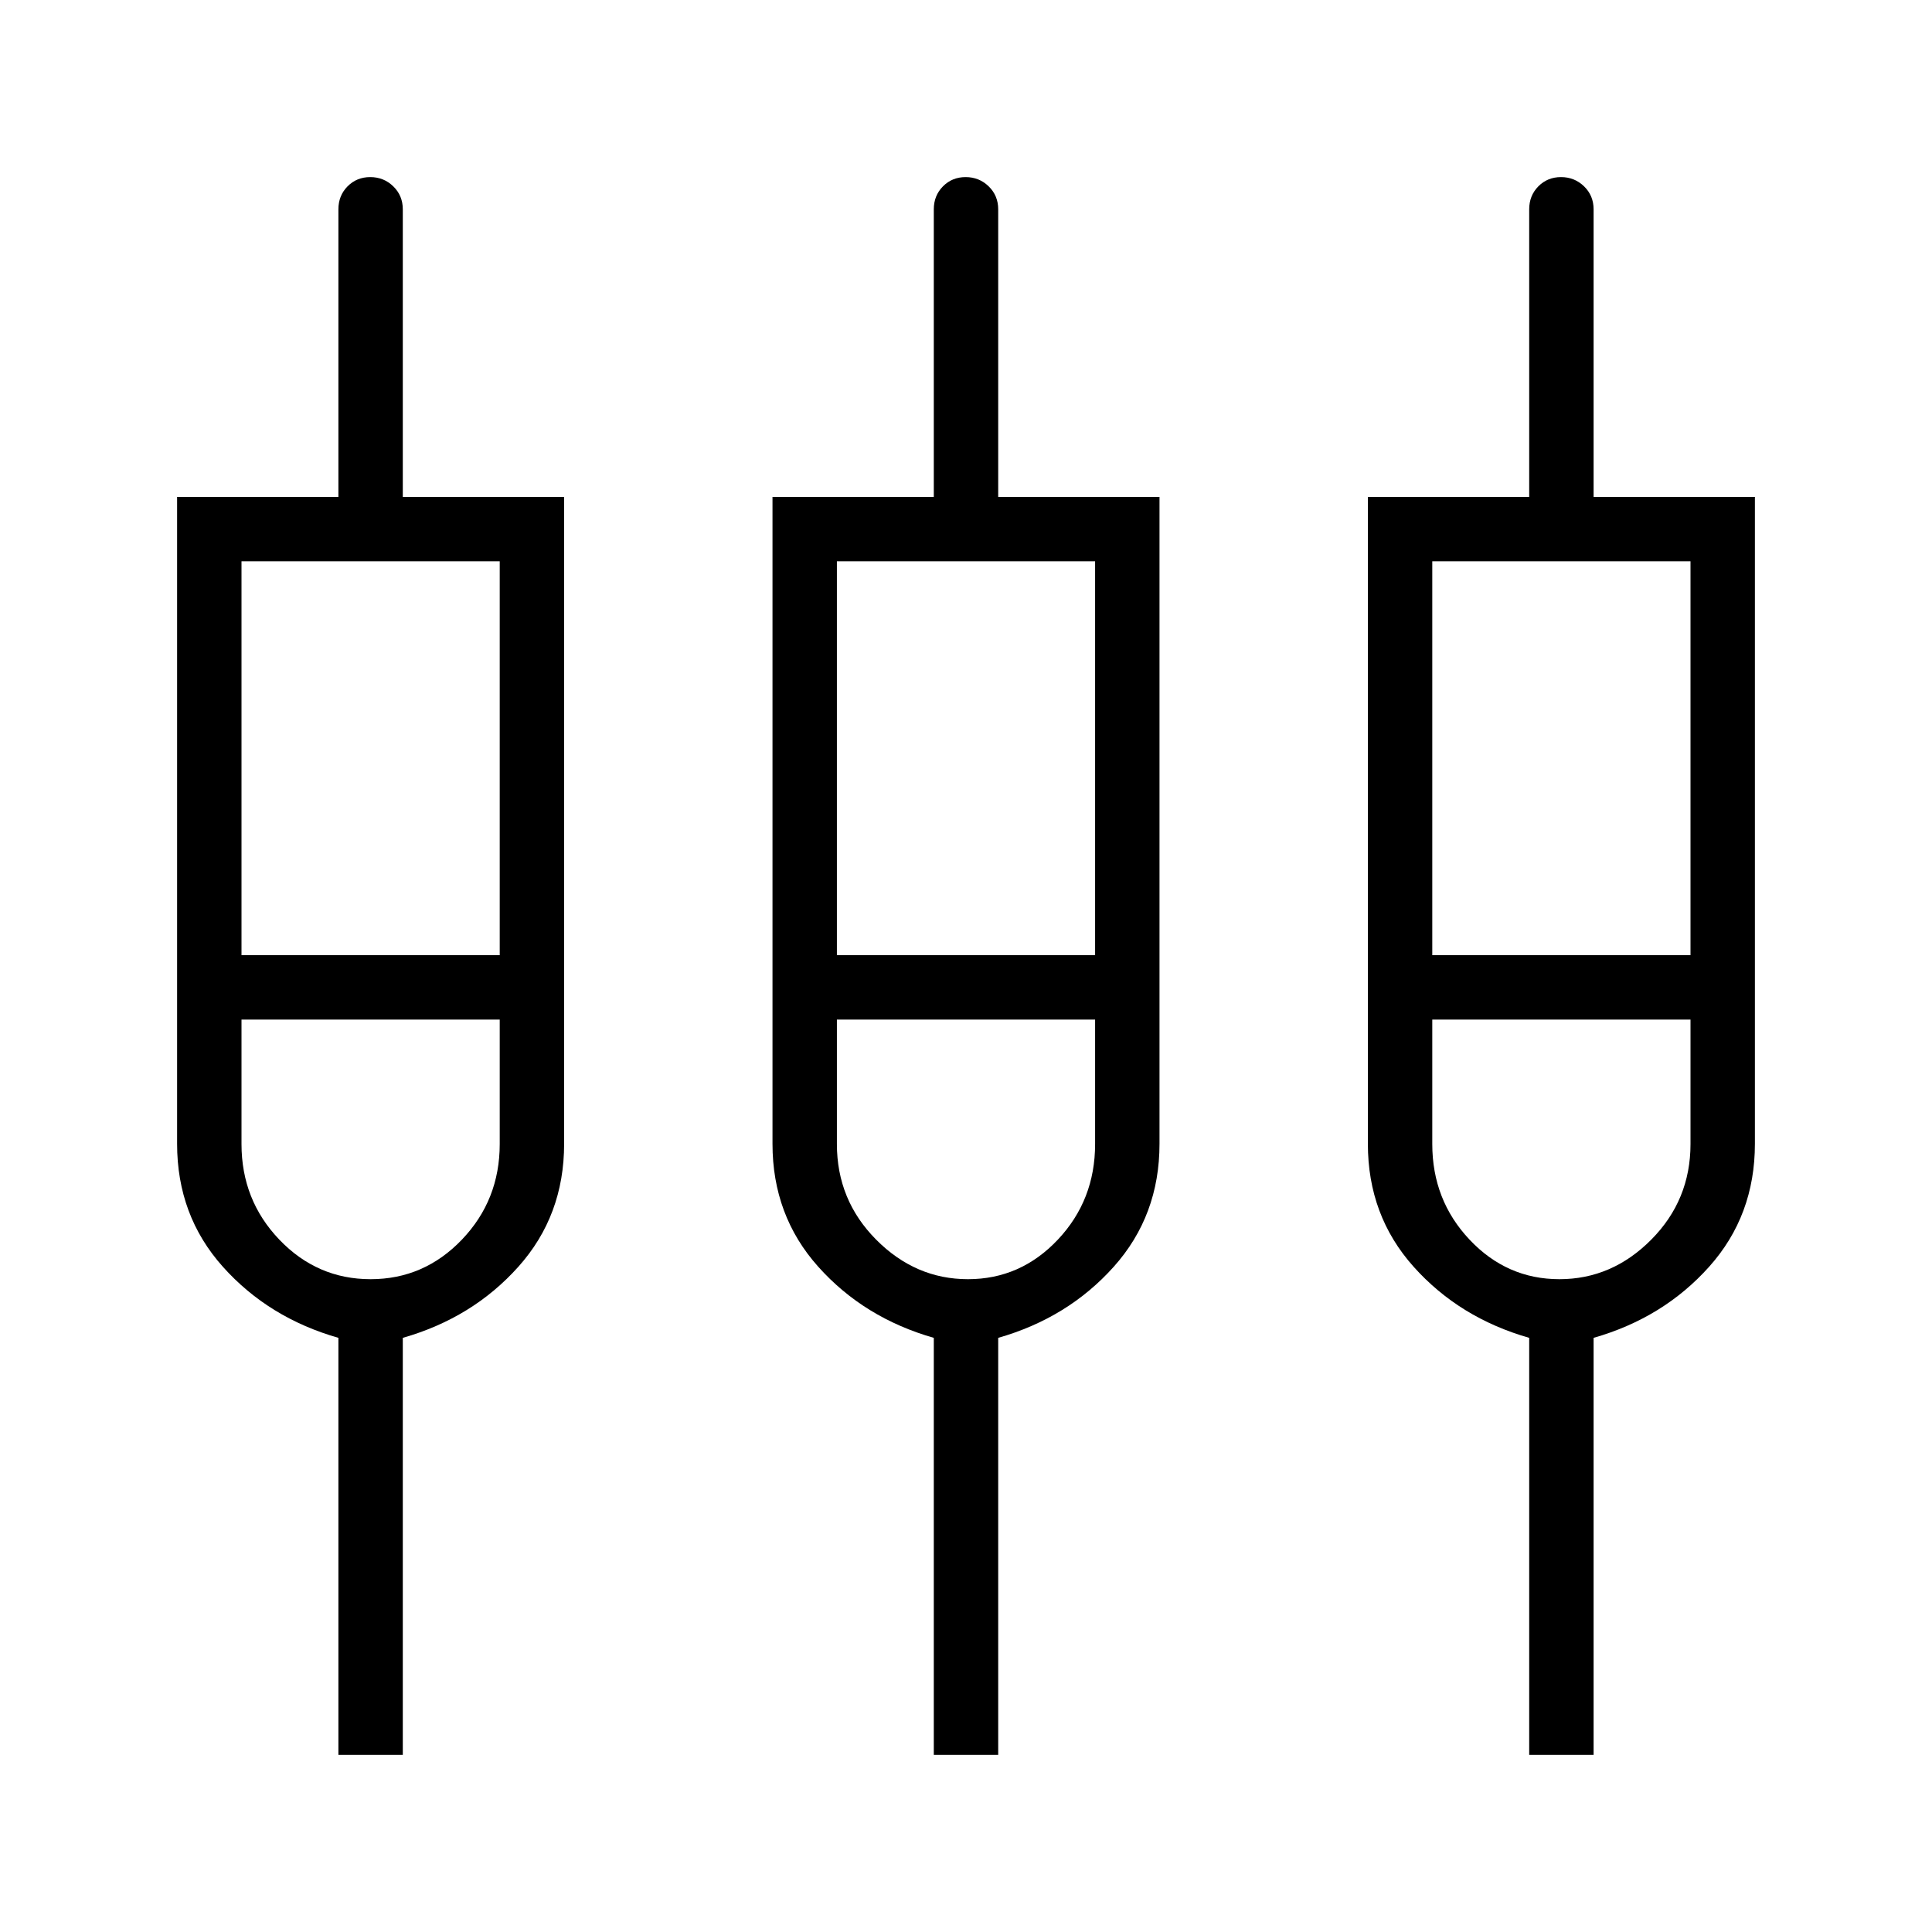 <svg xmlns="http://www.w3.org/2000/svg" height="20" viewBox="0 -960 960 960" width="20"><path d="M168.15-88v-207.23q-34.69-9.92-57.42-35.34Q88-355.99 88-391.63v-321.45h80.15V-856q0-6.8 4.55-11.4 4.55-4.6 11.27-4.6t11.45 4.6q4.73 4.6 4.73 11.4v142.92h80.16v321.45q0 35.64-22.73 61.06t-57.43 35.34V-88h-32ZM464-88v-207.23q-34.69-9.92-57.42-35.34-22.73-25.42-22.73-61.06v-321.45H464V-856q0-6.8 4.55-11.4 4.54-4.6 11.27-4.6 6.72 0 11.45 4.6Q496-862.8 496-856v142.92h80.15v321.45q0 35.64-22.73 61.06T496-295.23V-88h-32Zm295.85 0v-207.23q-34.7-9.92-57.43-35.34-22.73-25.42-22.73-61.06v-321.45h80.16V-856q0-6.8 4.54-11.4 4.55-4.6 11.27-4.6t11.46 4.6q4.73 4.6 4.73 11.4v142.92H872v321.45q0 35.64-22.73 61.06t-57.42 35.34V-88h-32ZM120-681.08v195.7h128.31v-195.7H120Zm295.85 0v195.7h128.3v-195.7h-128.3Zm295.84 0v195.7H840v-195.7H711.69Zm-527.54 356.7q26.56 0 45.36-19.65 18.8-19.64 18.8-47.51v-61.84H120v61.84q0 27.87 18.8 47.51 18.8 19.65 45.35 19.65Zm296.83 0q26.14 0 44.66-19.65 18.51-19.64 18.51-47.51v-61.84h-128.3v61.84q0 27.87 19.5 47.51 19.5 19.65 45.63 19.65Zm293.88 0q26.14 0 45.64-19.65 19.5-19.64 19.5-47.51v-61.84H711.69v61.84q0 27.87 18.52 47.51 18.52 19.65 44.65 19.65Zm-594.71-143Zm300.85 0Zm299.85 0Z"/></svg>